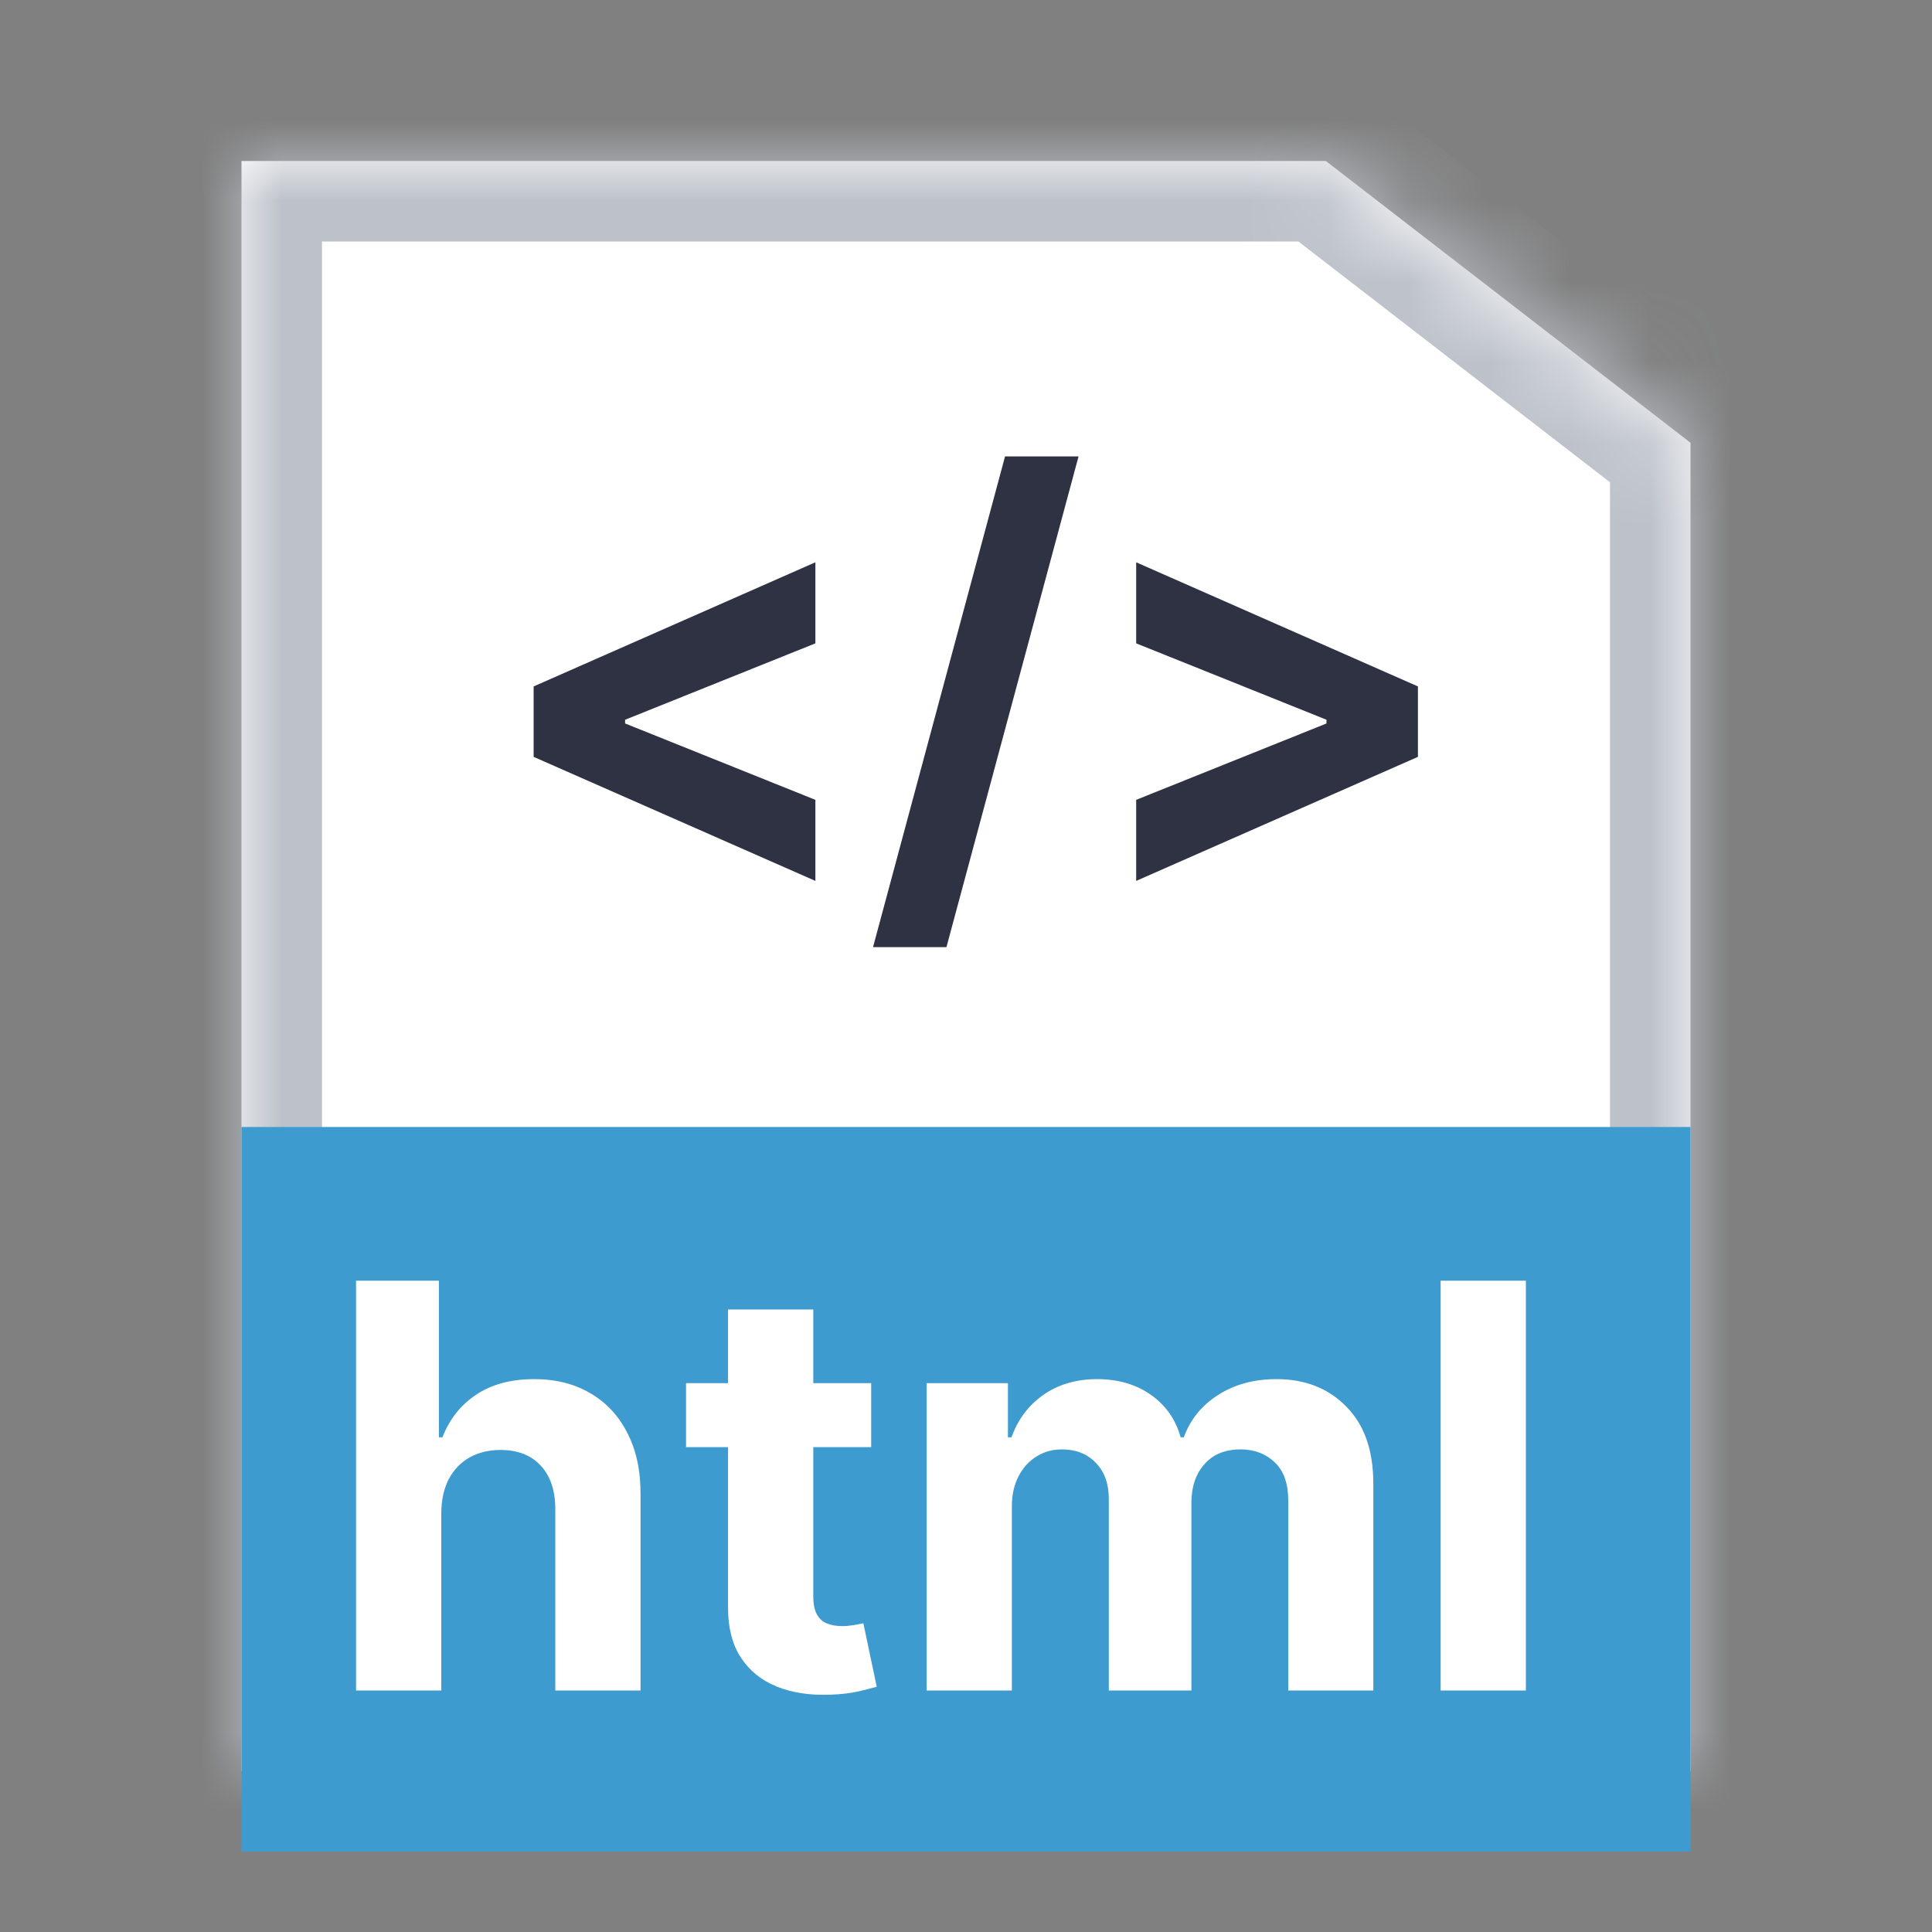 <svg width="24" height="24" viewBox="0 0 24 24" fill="none" xmlns="http://www.w3.org/2000/svg">
<rect x="0" y="0" width="24" height="24" fill="#808080" stroke="none"/>
<mask id="path-1-inside-1_542_3387" fill="white">
<path fill-rule="evenodd" clip-rule="evenodd" d="M16.47 2L21 5.5V2H21V22H3V2H16.47Z"/>
</mask>
<path fill-rule="evenodd" clip-rule="evenodd" d="M16.47 2L21 5.5V2H21V22H3V2H16.47Z" fill="white"/>
<path d="M21 5.5L20.388 6.291L22 7.536V5.5H21ZM16.47 2L17.082 1.209L16.812 1H16.47V2ZM21 2V1H20V2H21ZM21 2H22V1H21V2ZM21 22V23H22V22H21ZM3 22H2V23H3V22ZM3 2V1H2V2H3ZM21 5.5L21.611 4.709L17.082 1.209L16.47 2L15.859 2.791L20.388 6.291L21 5.5ZM21 2H20V5.5H21H22V2H21ZM21 2V3H21V2V1H21V2ZM21 2H20V22H21H22V2H21ZM21 22V21H3V22V23H21V22ZM3 22H4V2H3H2V22H3ZM3 2V3H16.47V2V1H3V2Z" fill="#BDC2CA" mask="url(#path-1-inside-1_542_3387)"/>
<rect width="18" height="9" transform="translate(3 14)" fill="#3D9BCF"/>
<path d="M5.482 18.793V21H4.423V15.909H5.452V17.855H5.496C5.583 17.63 5.722 17.454 5.914 17.326C6.106 17.197 6.347 17.132 6.637 17.132C6.903 17.132 7.134 17.19 7.331 17.306C7.53 17.421 7.684 17.585 7.793 17.801C7.904 18.015 7.959 18.271 7.957 18.569V21H6.898V18.758C6.9 18.523 6.84 18.339 6.719 18.209C6.6 18.078 6.433 18.012 6.217 18.012C6.073 18.012 5.946 18.043 5.835 18.104C5.725 18.165 5.639 18.255 5.576 18.372C5.515 18.488 5.483 18.629 5.482 18.793ZM10.822 17.182V17.977H8.522V17.182H10.822ZM9.044 16.267H10.103V19.827C10.103 19.924 10.118 20.001 10.148 20.055C10.178 20.108 10.219 20.146 10.272 20.167C10.327 20.189 10.39 20.2 10.461 20.2C10.511 20.2 10.561 20.195 10.61 20.187C10.66 20.177 10.698 20.17 10.725 20.165L10.891 20.953C10.838 20.969 10.764 20.988 10.668 21.01C10.571 21.033 10.455 21.047 10.317 21.052C10.062 21.062 9.838 21.028 9.646 20.95C9.455 20.872 9.307 20.751 9.201 20.587C9.095 20.423 9.043 20.216 9.044 19.966V16.267ZM11.511 21V17.182H12.521V17.855H12.565C12.645 17.632 12.778 17.455 12.963 17.326C13.149 17.197 13.371 17.132 13.629 17.132C13.891 17.132 14.114 17.198 14.298 17.328C14.482 17.458 14.605 17.633 14.666 17.855H14.706C14.784 17.637 14.924 17.462 15.128 17.331C15.334 17.198 15.577 17.132 15.857 17.132C16.213 17.132 16.502 17.246 16.724 17.473C16.948 17.698 17.06 18.018 17.06 18.432V21H16.003V18.641C16.003 18.429 15.947 18.27 15.834 18.164C15.722 18.058 15.581 18.005 15.412 18.005C15.219 18.005 15.069 18.066 14.962 18.189C14.854 18.309 14.8 18.47 14.8 18.668V21H13.774V18.619C13.774 18.431 13.72 18.282 13.612 18.171C13.506 18.06 13.366 18.005 13.192 18.005C13.074 18.005 12.968 18.034 12.874 18.094C12.781 18.152 12.707 18.234 12.652 18.34C12.598 18.445 12.57 18.567 12.57 18.708V21H11.511ZM18.955 15.909V21H17.896V15.909H18.955Z" fill="white"/>
<path d="M6.629 9.402V8.527L10.129 6.985V7.992L7.733 8.954L7.765 8.902V9.026L7.733 8.974L10.129 9.936V10.943L6.629 9.402ZM13.398 5.67L11.757 11.766H10.845L12.485 5.67H13.398ZM17.614 9.402L14.114 10.943V9.936L16.511 8.974L16.478 9.026V8.902L16.511 8.954L14.114 7.992V6.985L17.614 8.527V9.402Z" fill="#2E3242"/>
</svg>
